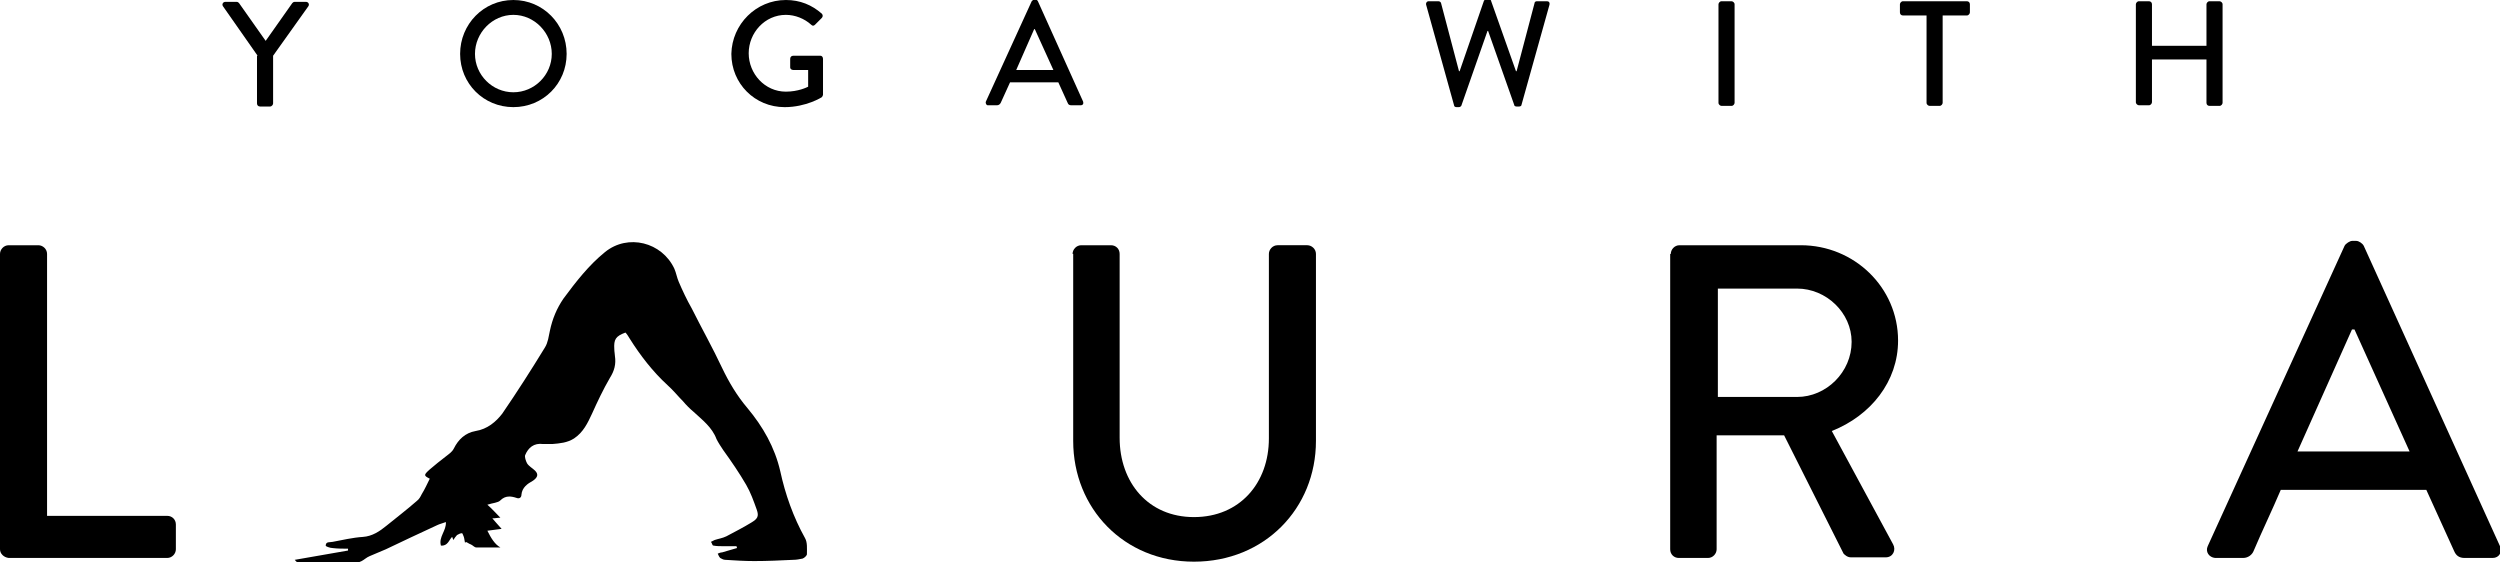 <svg enable-background="new 0 0 403.7 90.8" viewBox="0 0 403.7 90.8"
	xmlns="http://www.w3.org/2000/svg">
	<path d="m0 41c0-.7.6-1.4 1.4-1.4h4.8c.7 0 1.4.6 1.4 1.4v42.3h19.4c.8 0 1.4.6 1.4 1.4v4c0 .7-.6 1.4-1.4 1.4h-25.6c-.8-.1-1.4-.7-1.4-1.4z"/>
	<path d="m173.2 41c0-.7.6-1.4 1.4-1.4h4.8c.8 0 1.4.6 1.4 1.4v29.7c0 7.2 4.6 12.8 12 12.8s12.1-5.5 12.1-12.7v-29.8c0-.7.6-1.4 1.4-1.4h4.8c.7 0 1.4.6 1.4 1.4v30.2c0 10.9-8.3 19.5-19.7 19.5-11.3 0-19.5-8.6-19.5-19.5v-30.2z"/>
	<path d="m269.8 41c0-.7.6-1.4 1.4-1.4h19.6c8.6 0 15.7 6.8 15.7 15.4 0 6.6-4.4 12.1-10.7 14.6l9.9 18.3c.5.9 0 2.1-1.2 2.1h-5.6c-.6 0-1-.4-1.2-.6l-9.6-19.1h-10.9v18.4c0 .7-.6 1.4-1.4 1.4h-4.7c-.8 0-1.4-.6-1.4-1.4v-47.7zm20.4 23.1c4.7 0 8.8-4 8.8-8.9 0-4.7-4.1-8.6-8.8-8.6h-12.8v17.5z"/>
	<path d="m356.5 88.2 22.1-48.5c.2-.4.9-.8 1.2-.8h.7c.4 0 1 .4 1.2.8l22 48.5c.4.9-.1 1.9-1.2 1.9h-4.5c-.9 0-1.4-.4-1.7-1.1l-4.5-9.9h-23.5c-1.4 3.3-3 6.6-4.4 9.9-.2.5-.8 1.1-1.7 1.1h-4.5c-1-.1-1.6-1-1.2-1.9zm32.6-15.3-8.9-19.7h-.4l-8.8 19.7z"/>
	<path d="m80.8 88.4c-1.2 0-2.6 0-3.9 0-.3 0-.6-.4-.9-.5s-.5-.3-.8-.4c0 .1-.1.1-.1.2-.1-.4-.1-.7-.2-1-.1-.2-.2-.6-.3-.6-.3 0-.6.2-.8.3-.2.2-.4.5-.6.8-.1-.2-.1-.4-.2-.5-.5.5-.7 1.5-1.8 1.4-.4-1.4.9-2.4.8-3.8-.5.2-1 .3-1.4.5-2.8 1.3-5.6 2.6-8.3 3.9-.9.4-1.7.7-2.6 1.1-.5.2-.9.6-1.3.8-.5.2-1 .5-1.5.5-2.4.1-4.9.1-7.3.1-.7 0-1.5-.1-2-.8 2.9-.5 5.8-1 8.6-1.5 0-.1 0-.2 0-.3-.8 0-1.7 0-2.5-.1-.4 0-1.2-.3-1.1-.4 0-.7.7-.5 1.1-.6 1.6-.3 3.3-.7 4.9-.8 1.5-.1 2.7-.9 3.8-1.8 1.6-1.3 3.3-2.6 4.9-4 .4-.3.6-.7.8-1.1.5-.8.9-1.7 1.3-2.5-1-.5-1-.6 0-1.5.8-.7 1.7-1.4 2.6-2.1.5-.4 1-.7 1.3-1.3.7-1.4 1.8-2.5 3.5-2.8 1.9-.3 3.3-1.5 4.3-2.8 2.4-3.5 4.7-7.1 6.9-10.7.5-.8.6-1.8.8-2.7.4-1.9 1.1-3.6 2.2-5.2 2-2.7 4.1-5.4 6.7-7.5 3.7-3 9.2-1.6 11.2 2.7.3.7.4 1.4.7 2.1.6 1.4 1.3 2.9 2.1 4.3 1.6 3.2 3.4 6.4 4.9 9.6 1.1 2.3 2.4 4.5 4.1 6.5 2.5 3 4.4 6.3 5.3 10.2.8 3.7 2.1 7.4 4 10.8.4.7.3 1.7.3 2.6 0 .2-.4.6-.7.7-.5.1-1 .2-1.5.2-2.1.1-4.2.2-6.3.2-1.6 0-3.1-.1-4.7-.2-.3 0-.6-.2-.8-.3-.2-.2-.3-.5-.4-.7.2-.1.5-.2.7-.2.8-.2 1.6-.5 2.4-.7 0-.1 0-.2-.1-.3-.7 0-1.4 0-2.1 0-.5 0-1.1 0-1.6-.1-.2 0-.2-.4-.4-.6.2-.1.4-.2.6-.3.6-.2 1.3-.3 1.9-.6 1.3-.7 2.7-1.4 4-2.2 1-.6 1.3-1 .9-2.1-.5-1.4-1-2.8-1.7-4-1.1-1.9-2.4-3.8-3.7-5.6-.4-.6-.8-1.2-1.1-1.8-.7-1.9-2.3-3.1-3.7-4.4-.6-.5-1.2-1.1-1.7-1.7-.8-.8-1.6-1.8-2.5-2.6-2.4-2.2-4.4-4.8-6.1-7.5-.2-.3-.4-.7-.7-1-1.6.6-1.9 1.1-1.8 2.7 0 .4.1.8.1 1.1.2 1.3-.1 2.4-.8 3.5-1.1 1.9-2 3.8-2.9 5.8-.7 1.5-1.4 3-2.9 4-1.1.7-2.3.8-3.5.9-.5 0-1 0-1.5 0-1.5-.2-2.4.6-2.9 1.8-.1.3.1.9.3 1.3.3.5.9.8 1.3 1.2.6.6.4 1.1-.3 1.6-.9.5-1.8 1.1-1.9 2.3 0 .4-.3.7-.8.5-.9-.3-1.8-.4-2.6.4-.4.4-1.2.4-2.1.7.8.7 1.4 1.4 2.1 2.1-.4 0-.8.1-1.3.1.4.5.9 1 1.5 1.7-.8.1-1.5.2-2.3.3.6 1.2 1.2 2.2 2.1 2.7z"/>
	<path d="m41.6 9-5.6-8c-.2-.3 0-.7.4-.7h1.8c.2 0 .3.1.4.2l4.3 6.1 4.3-6.1c.1-.1.2-.2.4-.2h1.8c.4 0 .6.4.4.7l-5.7 8v7.7c0 .2-.2.5-.5.5h-1.6c-.3 0-.5-.2-.5-.5v-7.7z"/>
	<path d="m82.9 0c4.8 0 8.6 3.9 8.6 8.7s-3.8 8.6-8.6 8.6-8.6-3.8-8.6-8.6 3.8-8.7 8.6-8.7zm0 14.9c3.4 0 6.2-2.8 6.2-6.2s-2.8-6.3-6.2-6.3-6.2 2.9-6.2 6.3 2.8 6.2 6.2 6.2z"/>
	<path d="m126.9 0c2.3 0 4.2.8 5.8 2.2.2.2.2.5 0 .7-.4.4-.7.7-1.1 1.1-.2.2-.4.2-.6 0-1.1-1-2.6-1.6-4.1-1.6-3.4 0-6 2.9-6 6.2s2.6 6.2 6 6.2c2 0 3.4-.7 3.6-.8v-2.7h-2.4c-.3 0-.5-.2-.5-.4v-1.4c0-.3.2-.5.5-.5h4.4c.2 0 .4.2.4.5v5.8c0 .1-.1.3-.2.4 0 0-2.5 1.6-6 1.6-4.8 0-8.6-3.8-8.6-8.6.1-4.8 4-8.7 8.8-8.7z"/>
	<path d="m159.2 16.4 7.4-16.2c.1-.1.3-.3.4-.3h.2c.1 0 .3.1.4.3l7.3 16.2c.1.3 0 .6-.4.6h-1.5c-.3 0-.5-.1-.6-.4l-1.5-3.3h-7.8c-.5 1.1-1 2.2-1.5 3.3-.1.2-.3.4-.6.4h-1.5c-.2 0-.4-.3-.3-.6zm10.9-5.1-3-6.6h-.1l-2.9 6.6z"/>
	<path d="m230.3.8c-.1-.3.1-.6.4-.6h1.6c.2 0 .4.2.4.3l2.9 11h.1l3.9-11.3c0-.1.2-.3.4-.3h.4c.2 0 .4.1.4.3l4 11.3h.1l2.9-11c0-.2.2-.3.4-.3h1.6c.3 0 .5.2.4.6l-4.5 16.1c0 .2-.2.3-.4.3h-.4c-.2 0-.4-.1-.4-.3l-4.2-11.9h-.1l-4.2 12c0 .1-.2.3-.4.3h-.4c-.2 0-.4-.1-.4-.3z"/>
	<path d="m277.5.7c0-.2.2-.5.5-.5h1.6c.2 0 .5.2.5.5v15.9c0 .2-.2.5-.5.5h-1.6c-.2 0-.5-.2-.5-.5z"/>
	<path d="m311.2 2.5h-3.9c-.3 0-.5-.2-.5-.5v-1.3c0-.2.2-.5.5-.5h10.3c.3 0 .5.2.5.5v1.3c0 .2-.2.5-.5.5h-3.9v14.1c0 .2-.2.5-.5.5h-1.6c-.2 0-.5-.2-.5-.5v-14.1z"/>
	<path d="m344.9.7c0-.2.2-.5.5-.5h1.6c.3 0 .5.2.5.5v6.7h8.8v-6.7c0-.2.2-.5.5-.5h1.6c.2 0 .5.2.5.5v15.9c0 .2-.2.5-.5.5h-1.6c-.3 0-.5-.2-.5-.5v-7h-8.8v6.9c0 .2-.2.5-.5.5h-1.6c-.2 0-.5-.2-.5-.5z"/>
</svg>
